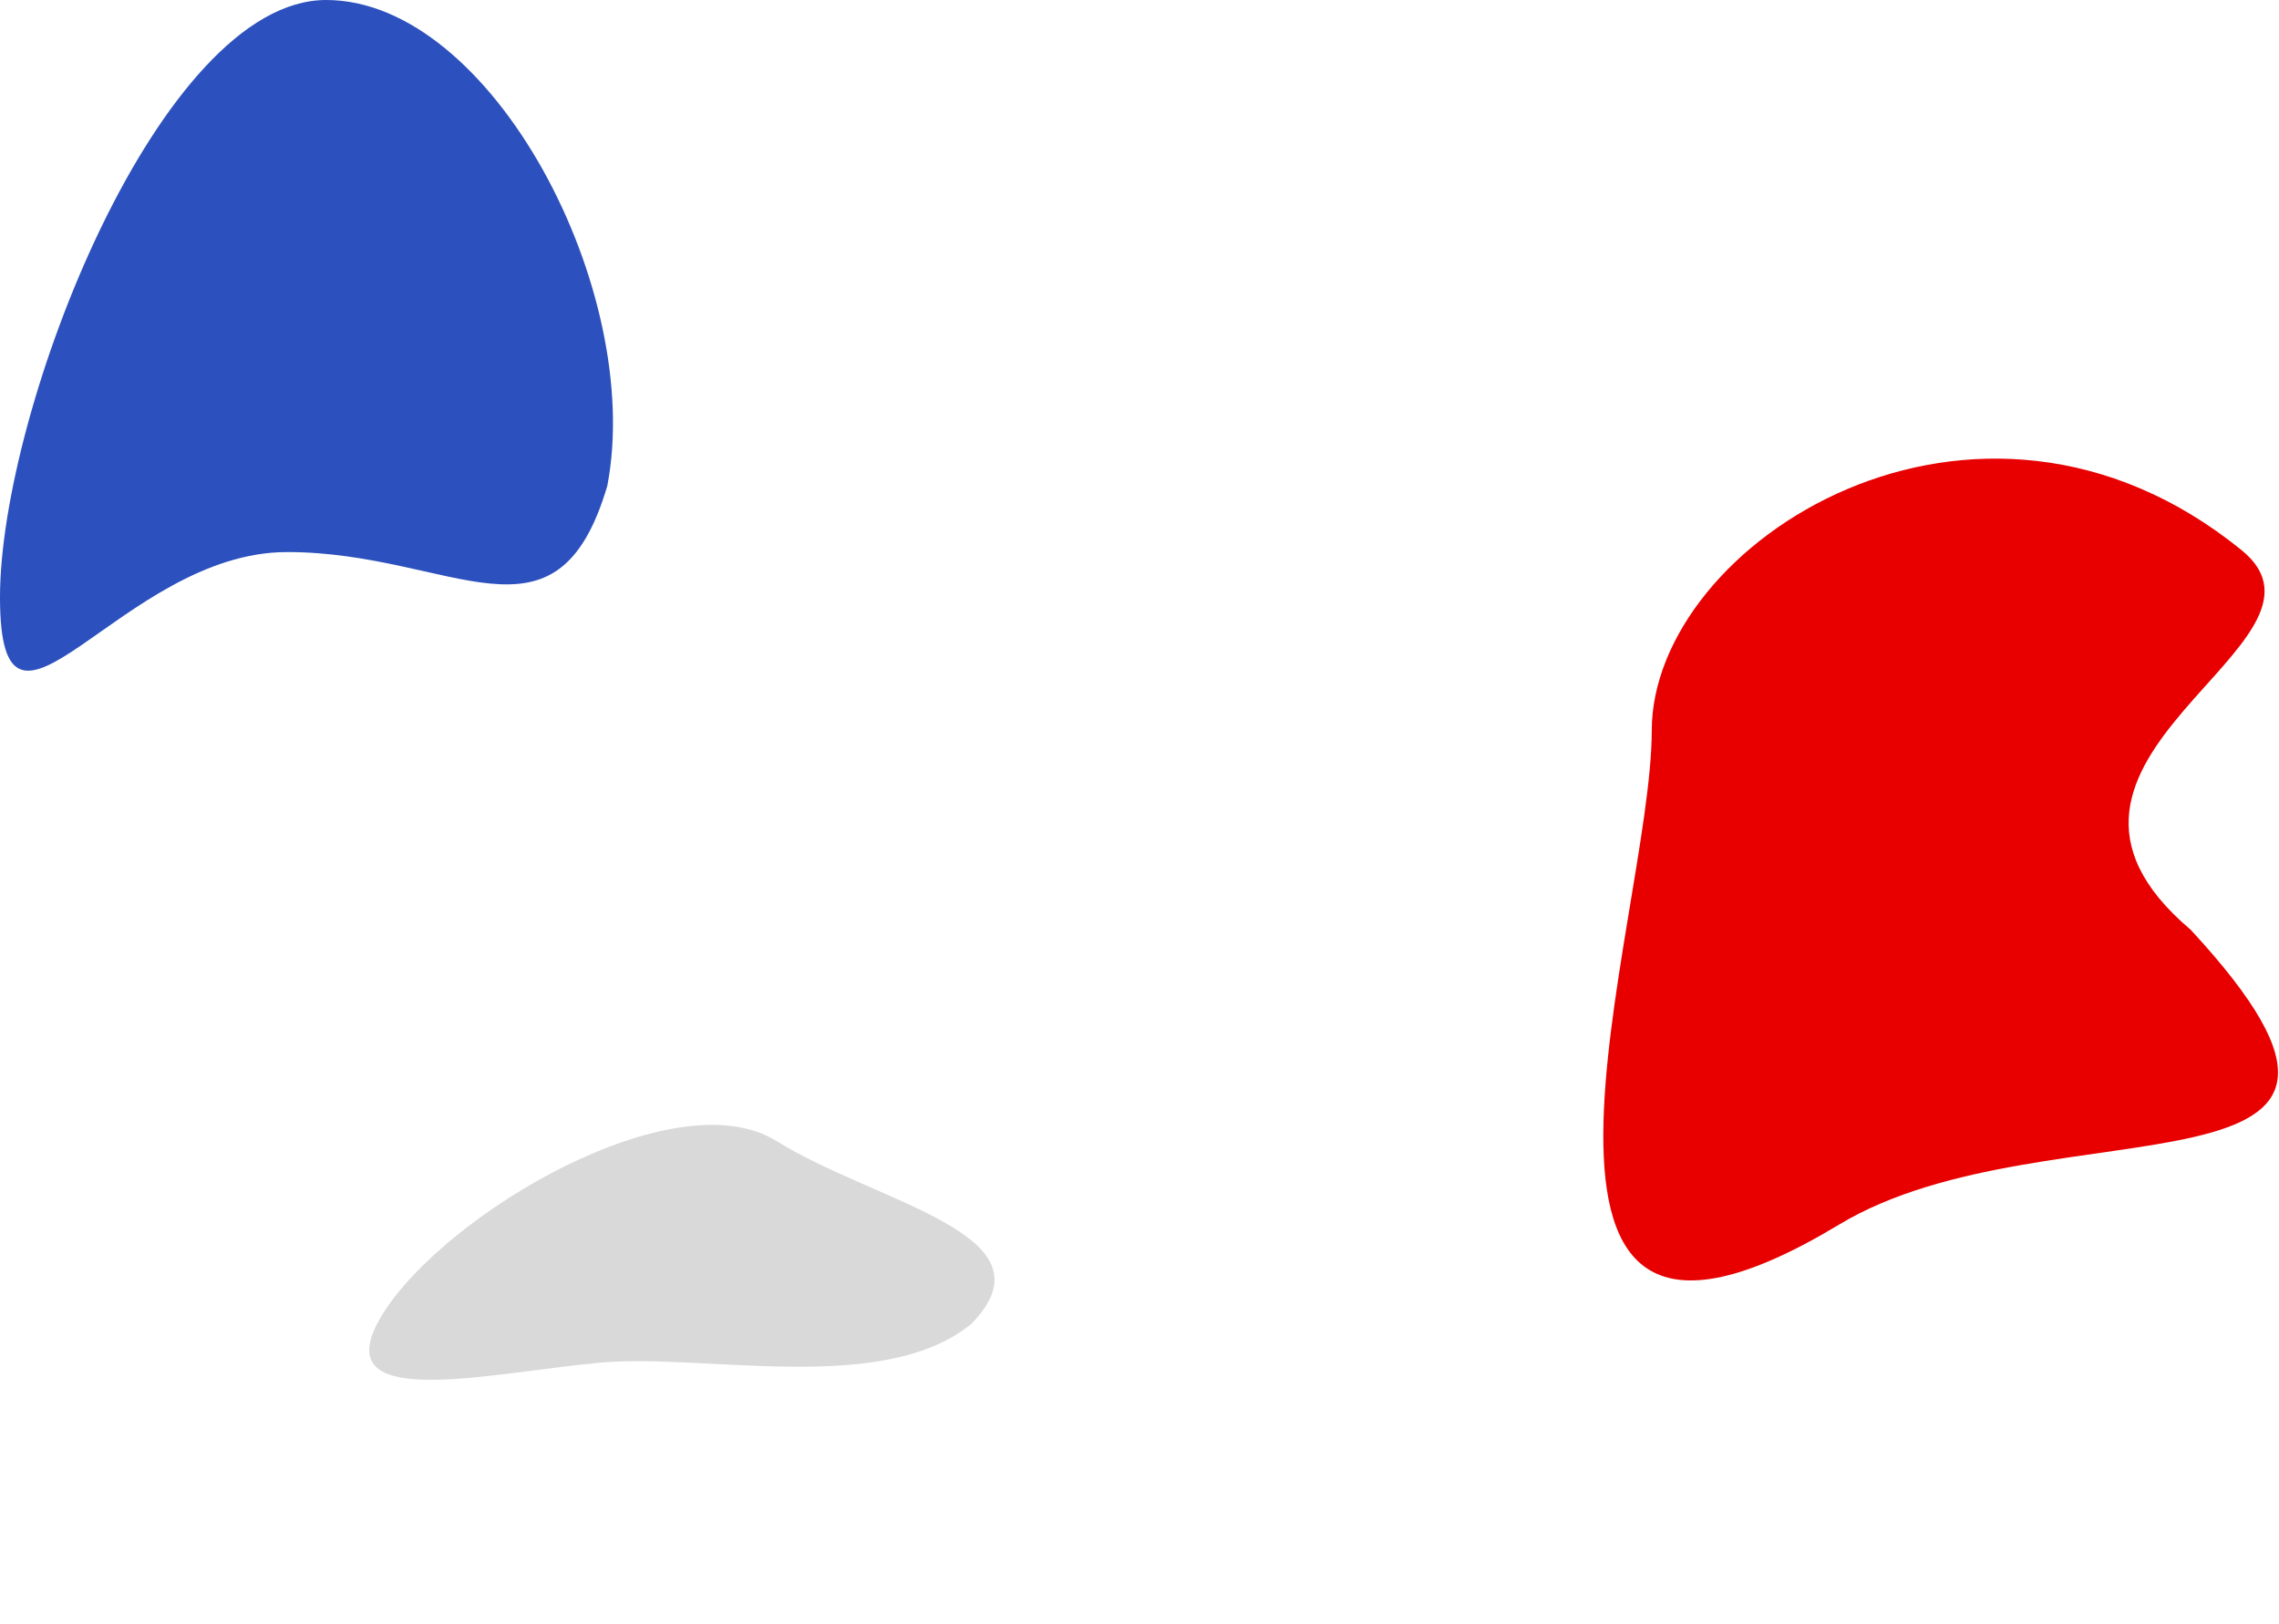 <svg width="1167" height="832" viewBox="0 0 1167 832" fill="none" xmlns="http://www.w3.org/2000/svg">
<path d="M311 248.772C285 337.184 232.052 282.772 147 282.772C61.948 282.772 0 402.374 0 306C0 209.626 81.948 0 167 0C252.052 0 330 149.272 311 248.772Z" fill="#2C50BD"/>
<path d="M497.5 678C452.41 715.133 361 693 307 698C249 703.37 164.186 724.241 196 673C227.814 621.759 345.536 552.123 397.562 584.425C449.588 616.727 541.969 632.313 497.5 678Z" fill="#D9D9D9"/>
<path d="M1121.81 476.27C1257.81 623.27 1050 561.955 941.699 627.27C747.699 744.27 845.806 470.644 845.806 374.27C845.806 277.897 1012 171.5 1147.81 281.77C1207.2 330 1017.81 388.27 1121.81 476.27Z" fill="#E80000"/>
</svg>
